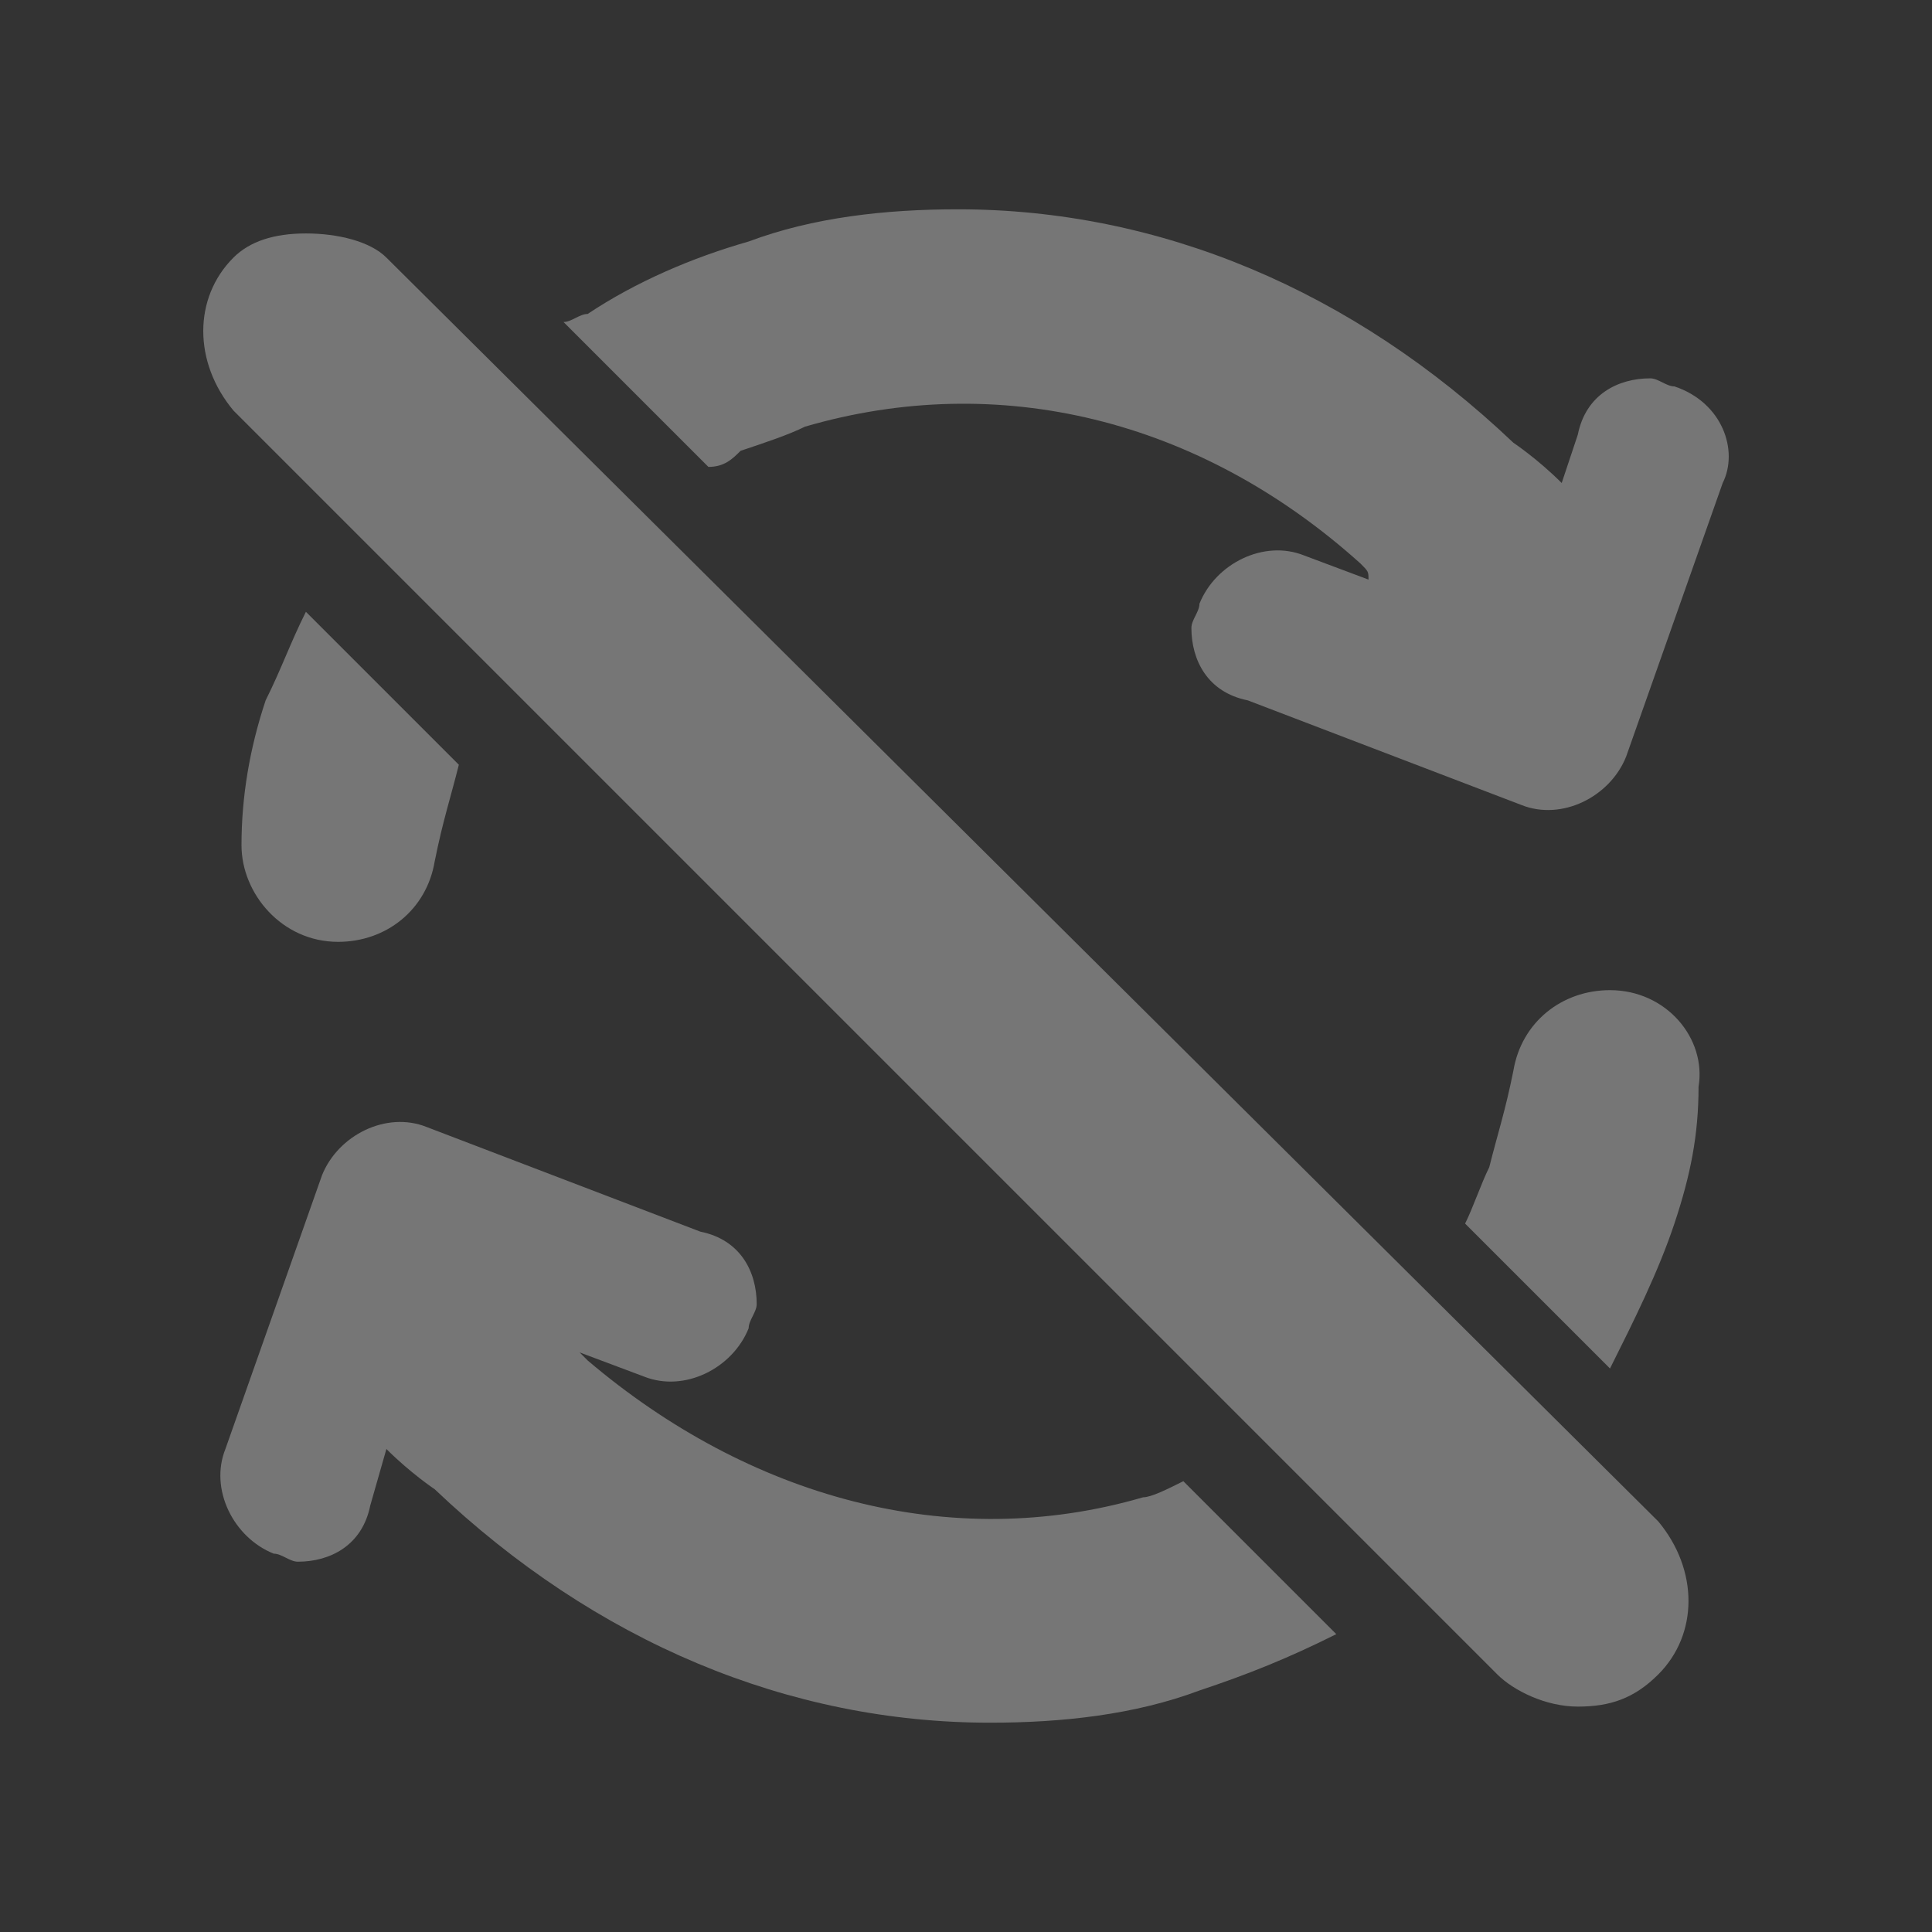 <?xml version="1.0" encoding="utf-8"?>
<!-- Generator: Adobe Illustrator 26.5.3, SVG Export Plug-In . SVG Version: 6.00 Build 0)  -->
<!DOCTYPE svg PUBLIC "-//W3C//DTD SVG 1.1//EN" "http://www.w3.org/Graphics/SVG/1.1/DTD/svg11.dtd">
<svg version="1.1"
	 id="ic_error_sync" xmlns:x="http://ns.adobe.com/Extensibility/1.0/" xmlns:i="http://ns.adobe.com/AdobeIllustrator/10.0/" xmlns:graph="http://ns.adobe.com/Graphs/1.0/" shape-rendering="geometricPrecision"
	 xmlns="http://www.w3.org/2000/svg" xmlns:xlink="http://www.w3.org/1999/xlink" x="0px" y="0px" width="24px" height="24px"
	 viewBox="0 0 24 24" style="enable-background:new 0 0 24 24;" xml:space="preserve">
<rect x="0" y="0" width="24" height="24" fill="#333333" stroke="none"/>
<style type="text/css">
	.st0{opacity:0.33;}
	.st1{fill:#FFFFFF;}
</style>
<g class="st0">
	<path class="st1" d="M4.8,3.2C4.6,3,4.2,2.9,3.8,2.9S3.1,3,2.9,3.2c-0.5,0.5-0.5,1.3,0,1.9l15.7,15.7c0.2,0.2,0.6,0.4,1,0.4
		c0.4,0,0.7-0.1,1-0.4c0.5-0.5,0.5-1.3,0-1.9L4.8,3.2z"/>
	<path class="st1" d="M20,12.3c-0.6,0-1.1,0.4-1.2,1c-0.1,0.5-0.2,0.8-0.3,1.2c-0.1,0.2-0.2,0.5-0.3,0.7L20,17
		c0.3-0.6,0.6-1.2,0.8-1.8c0.2-0.6,0.3-1.1,0.3-1.7C21.2,12.9,20.7,12.3,20,12.3z"/>
	<path class="st1" d="M14.2,18.6c-2.4,0.7-4.9,0-6.9-1.7c0,0-0.1-0.1-0.1-0.1L8,17.1c0.5,0.2,1.1-0.1,1.3-0.6c0-0.1,0.1-0.2,0.1-0.3
		c0-0.4-0.2-0.8-0.7-0.9c0,0-3.4-1.3-3.4-1.3c-0.5-0.2-1.1,0.1-1.3,0.6l-1.2,3.4c-0.2,0.5,0.1,1.1,0.6,1.3c0.1,0,0.2,0.1,0.3,0.1
		c0.4,0,0.8-0.2,0.9-0.7L4.8,18c0.3,0.3,0.6,0.5,0.6,0.5c2,1.9,4.4,2.9,6.9,2.9c0.9,0,1.8-0.1,2.6-0.4c0.6-0.2,1.1-0.4,1.7-0.7
		l-1.9-1.9C14.5,18.5,14.3,18.6,14.2,18.6z"/>
	<path class="st1" d="M5.4,10.7c0.1-0.5,0.2-0.8,0.3-1.2c0,0,0,0,0,0L3.8,7.6C3.6,8,3.5,8.3,3.3,8.7C3.1,9.3,3,9.9,3,10.5
		c0,0.6,0.5,1.2,1.2,1.2C4.8,11.7,5.3,11.3,5.4,10.7z"/>
	<path class="st1" d="M20.8,4.8c-0.1,0-0.2-0.1-0.3-0.1c-0.4,0-0.8,0.2-0.9,0.7L19.4,6c-0.3-0.3-0.6-0.5-0.6-0.5
		c-2-1.9-4.4-2.9-6.9-2.9c-0.9,0-1.8,0.1-2.6,0.4c-0.7,0.2-1.4,0.5-2,0.9C7.2,3.9,7.1,4,7,4l1.8,1.8C9,5.8,9.1,5.7,9.2,5.6
		C9.5,5.5,9.8,5.4,10,5.3c2.4-0.7,4.9-0.1,6.9,1.7C17,7.1,17,7.1,17,7.2l-0.8-0.3c-0.5-0.2-1.1,0.1-1.3,0.6c0,0.1-0.1,0.2-0.1,0.3
		c0,0.4,0.2,0.8,0.7,0.9c0,0,3.4,1.3,3.4,1.3c0.5,0.2,1.1-0.1,1.3-0.6l1.2-3.4C21.6,5.6,21.4,5,20.8,4.8z"/>
</g>
</svg>
